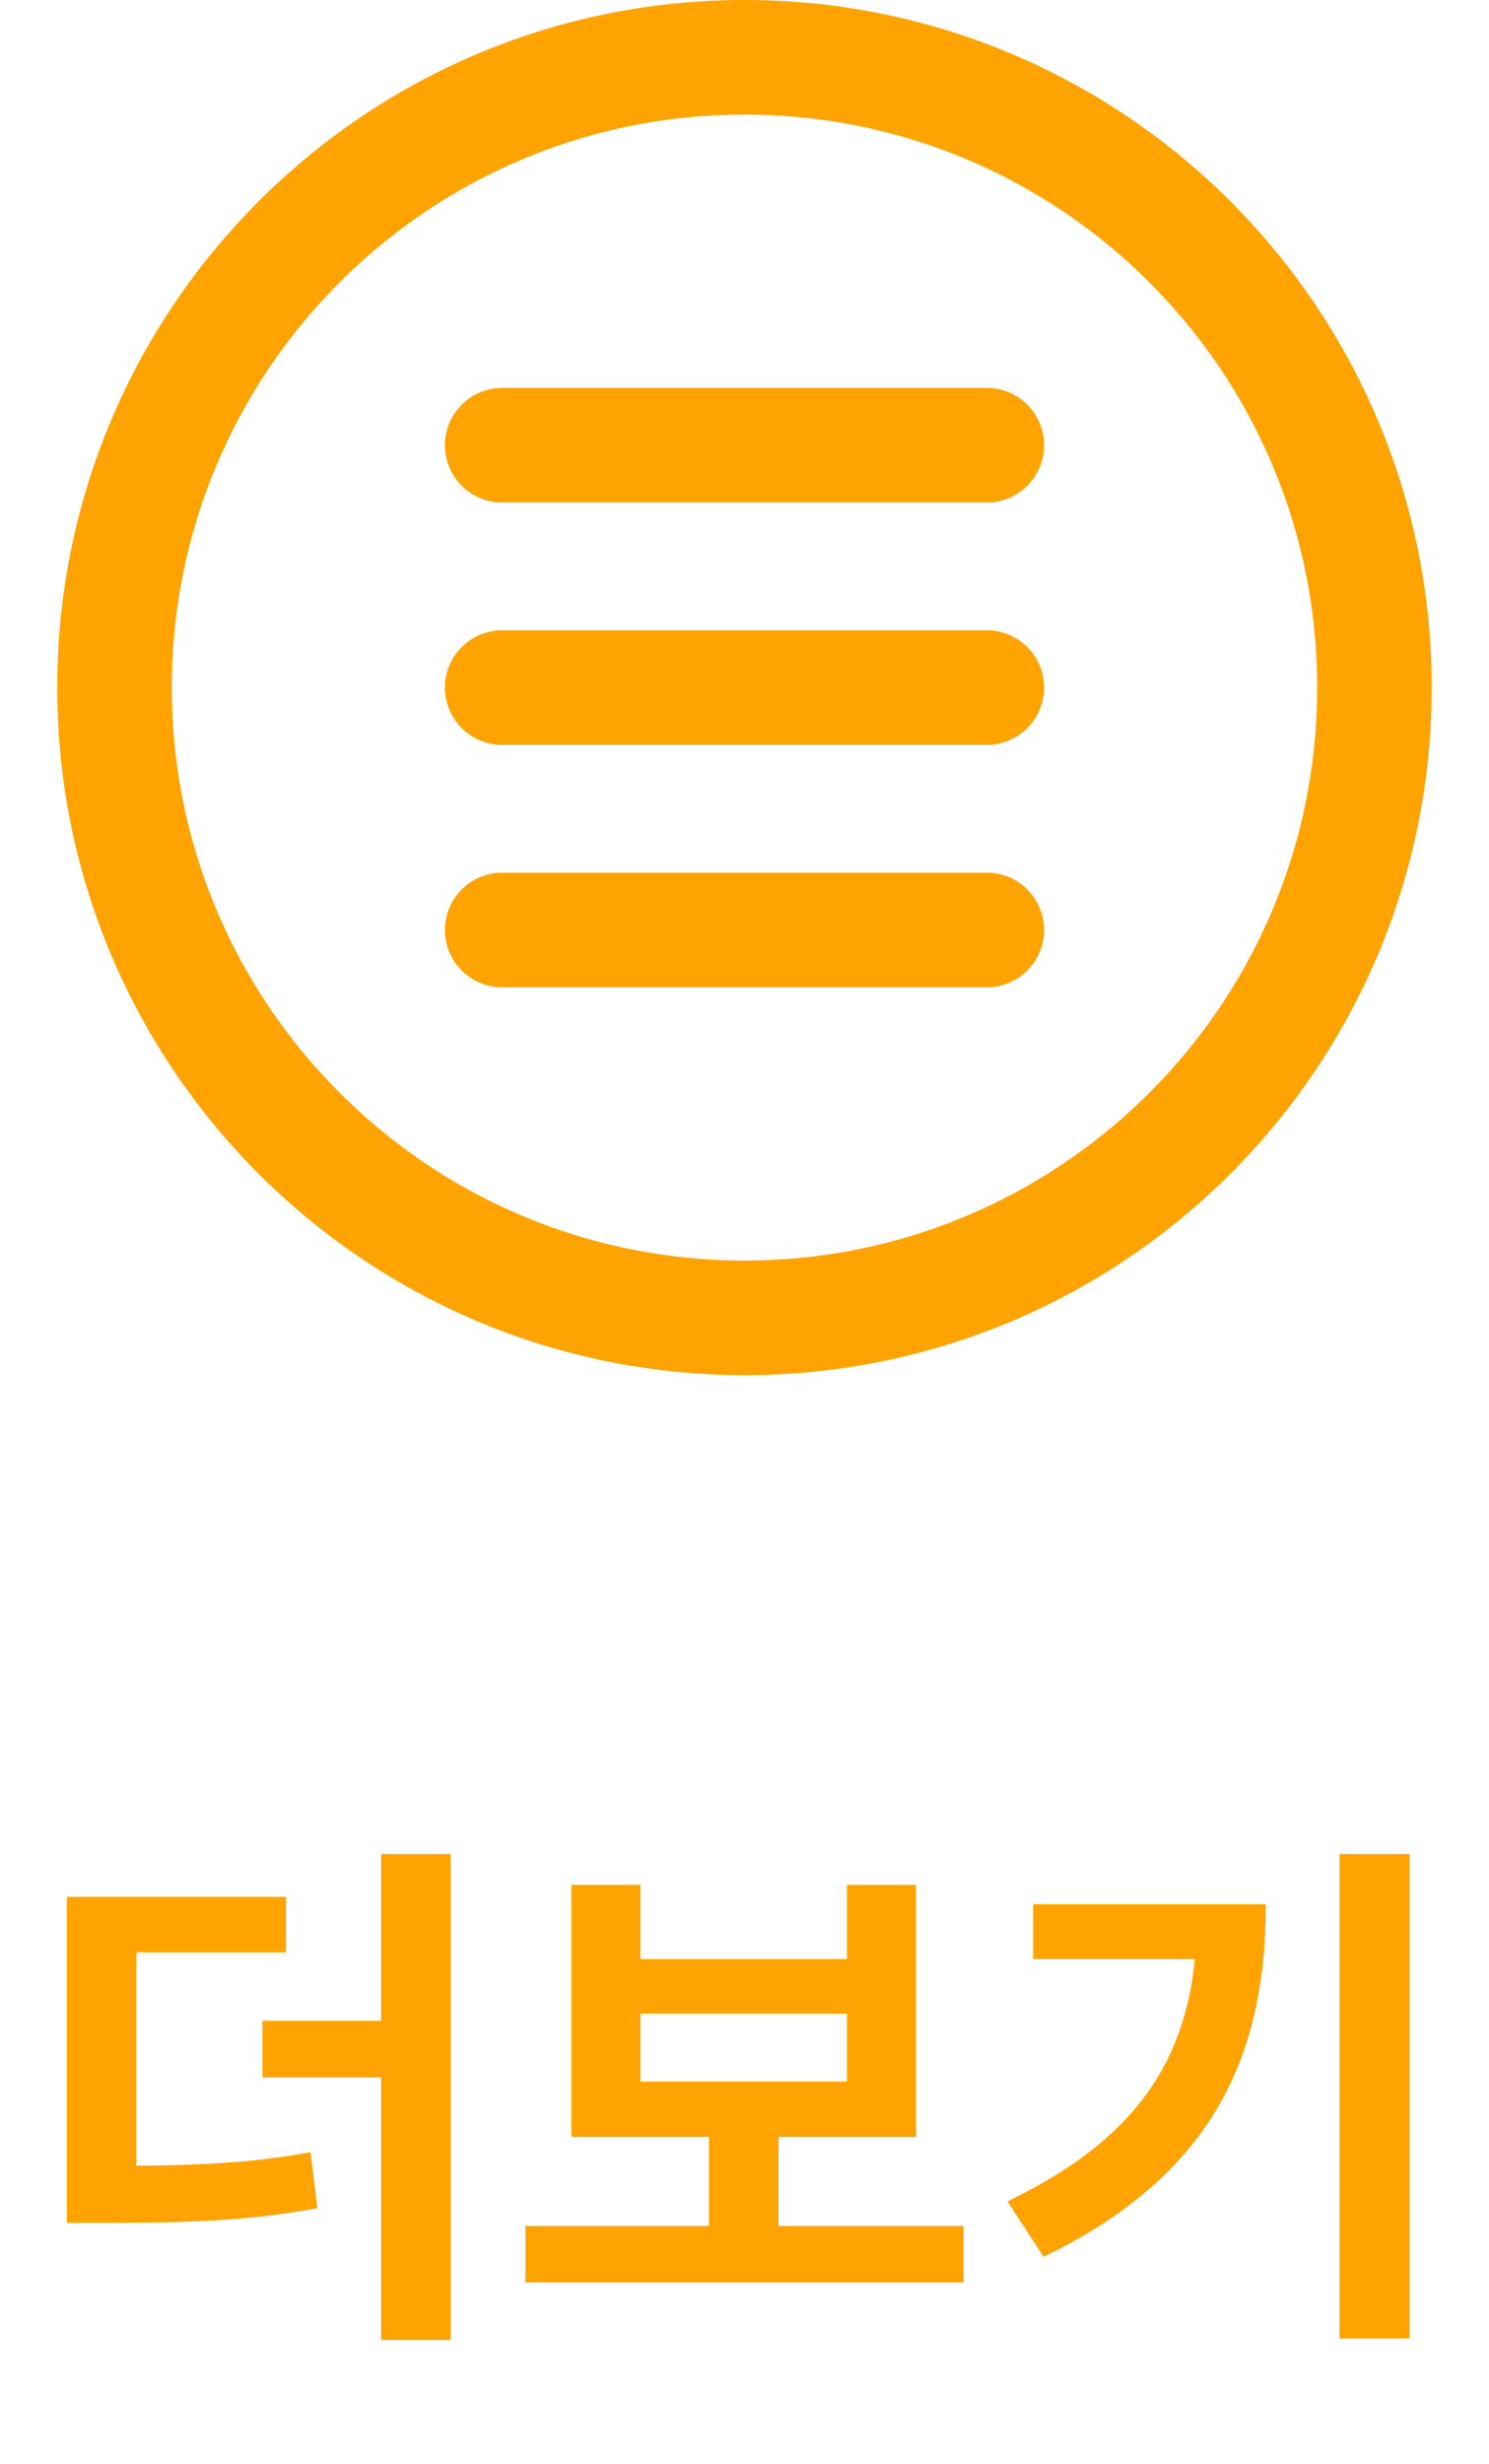 <svg width="26" height="43" viewBox="0 0 26 43" fill="none" xmlns="http://www.w3.org/2000/svg">
<path d="M1.168 37.8H1.853C3.35 37.8 4.327 37.763 5.423 37.562L5.542 38.539C4.409 38.749 3.396 38.795 1.853 38.795H1.168V37.8ZM1.168 33.106H4.994V34.074H2.382V38.174H1.168V33.106ZM6.655 32.358H7.87V40.84H6.655V32.358ZM4.583 35.27H7.167V36.257H4.583V35.27ZM9.175 38.85H16.826V39.836H9.175V38.85ZM12.38 37.042H13.594V39.087H12.38V37.042ZM9.978 32.897H11.183V34.193H14.79V32.897H15.995V37.297H9.978V32.897ZM11.183 35.143V36.33H14.79V35.143H11.183ZM23.39 32.358H24.614V40.813H23.39V32.358ZM20.898 33.234H22.103C22.103 35.818 21.226 37.937 18.222 39.388L17.592 38.42C20.021 37.252 20.898 35.718 20.898 33.453V33.234ZM18.04 33.234H21.473V34.193H18.04V33.234Z" fill="#FFA300"/>
<path d="M13 23C19.075 23 24 18.075 24 12C24 5.925 19.075 1 13 1C6.925 1 2 5.925 2 12C2 18.075 6.925 23 13 23Z" stroke="#FFA300" stroke-width="2" stroke-linecap="round" stroke-linejoin="round"/>
<path d="M8.769 7.77H17.231M8.769 12H17.231M8.769 16.231H17.231" stroke="#FFA300" stroke-width="2" stroke-linecap="round" stroke-linejoin="round"/>
</svg>
